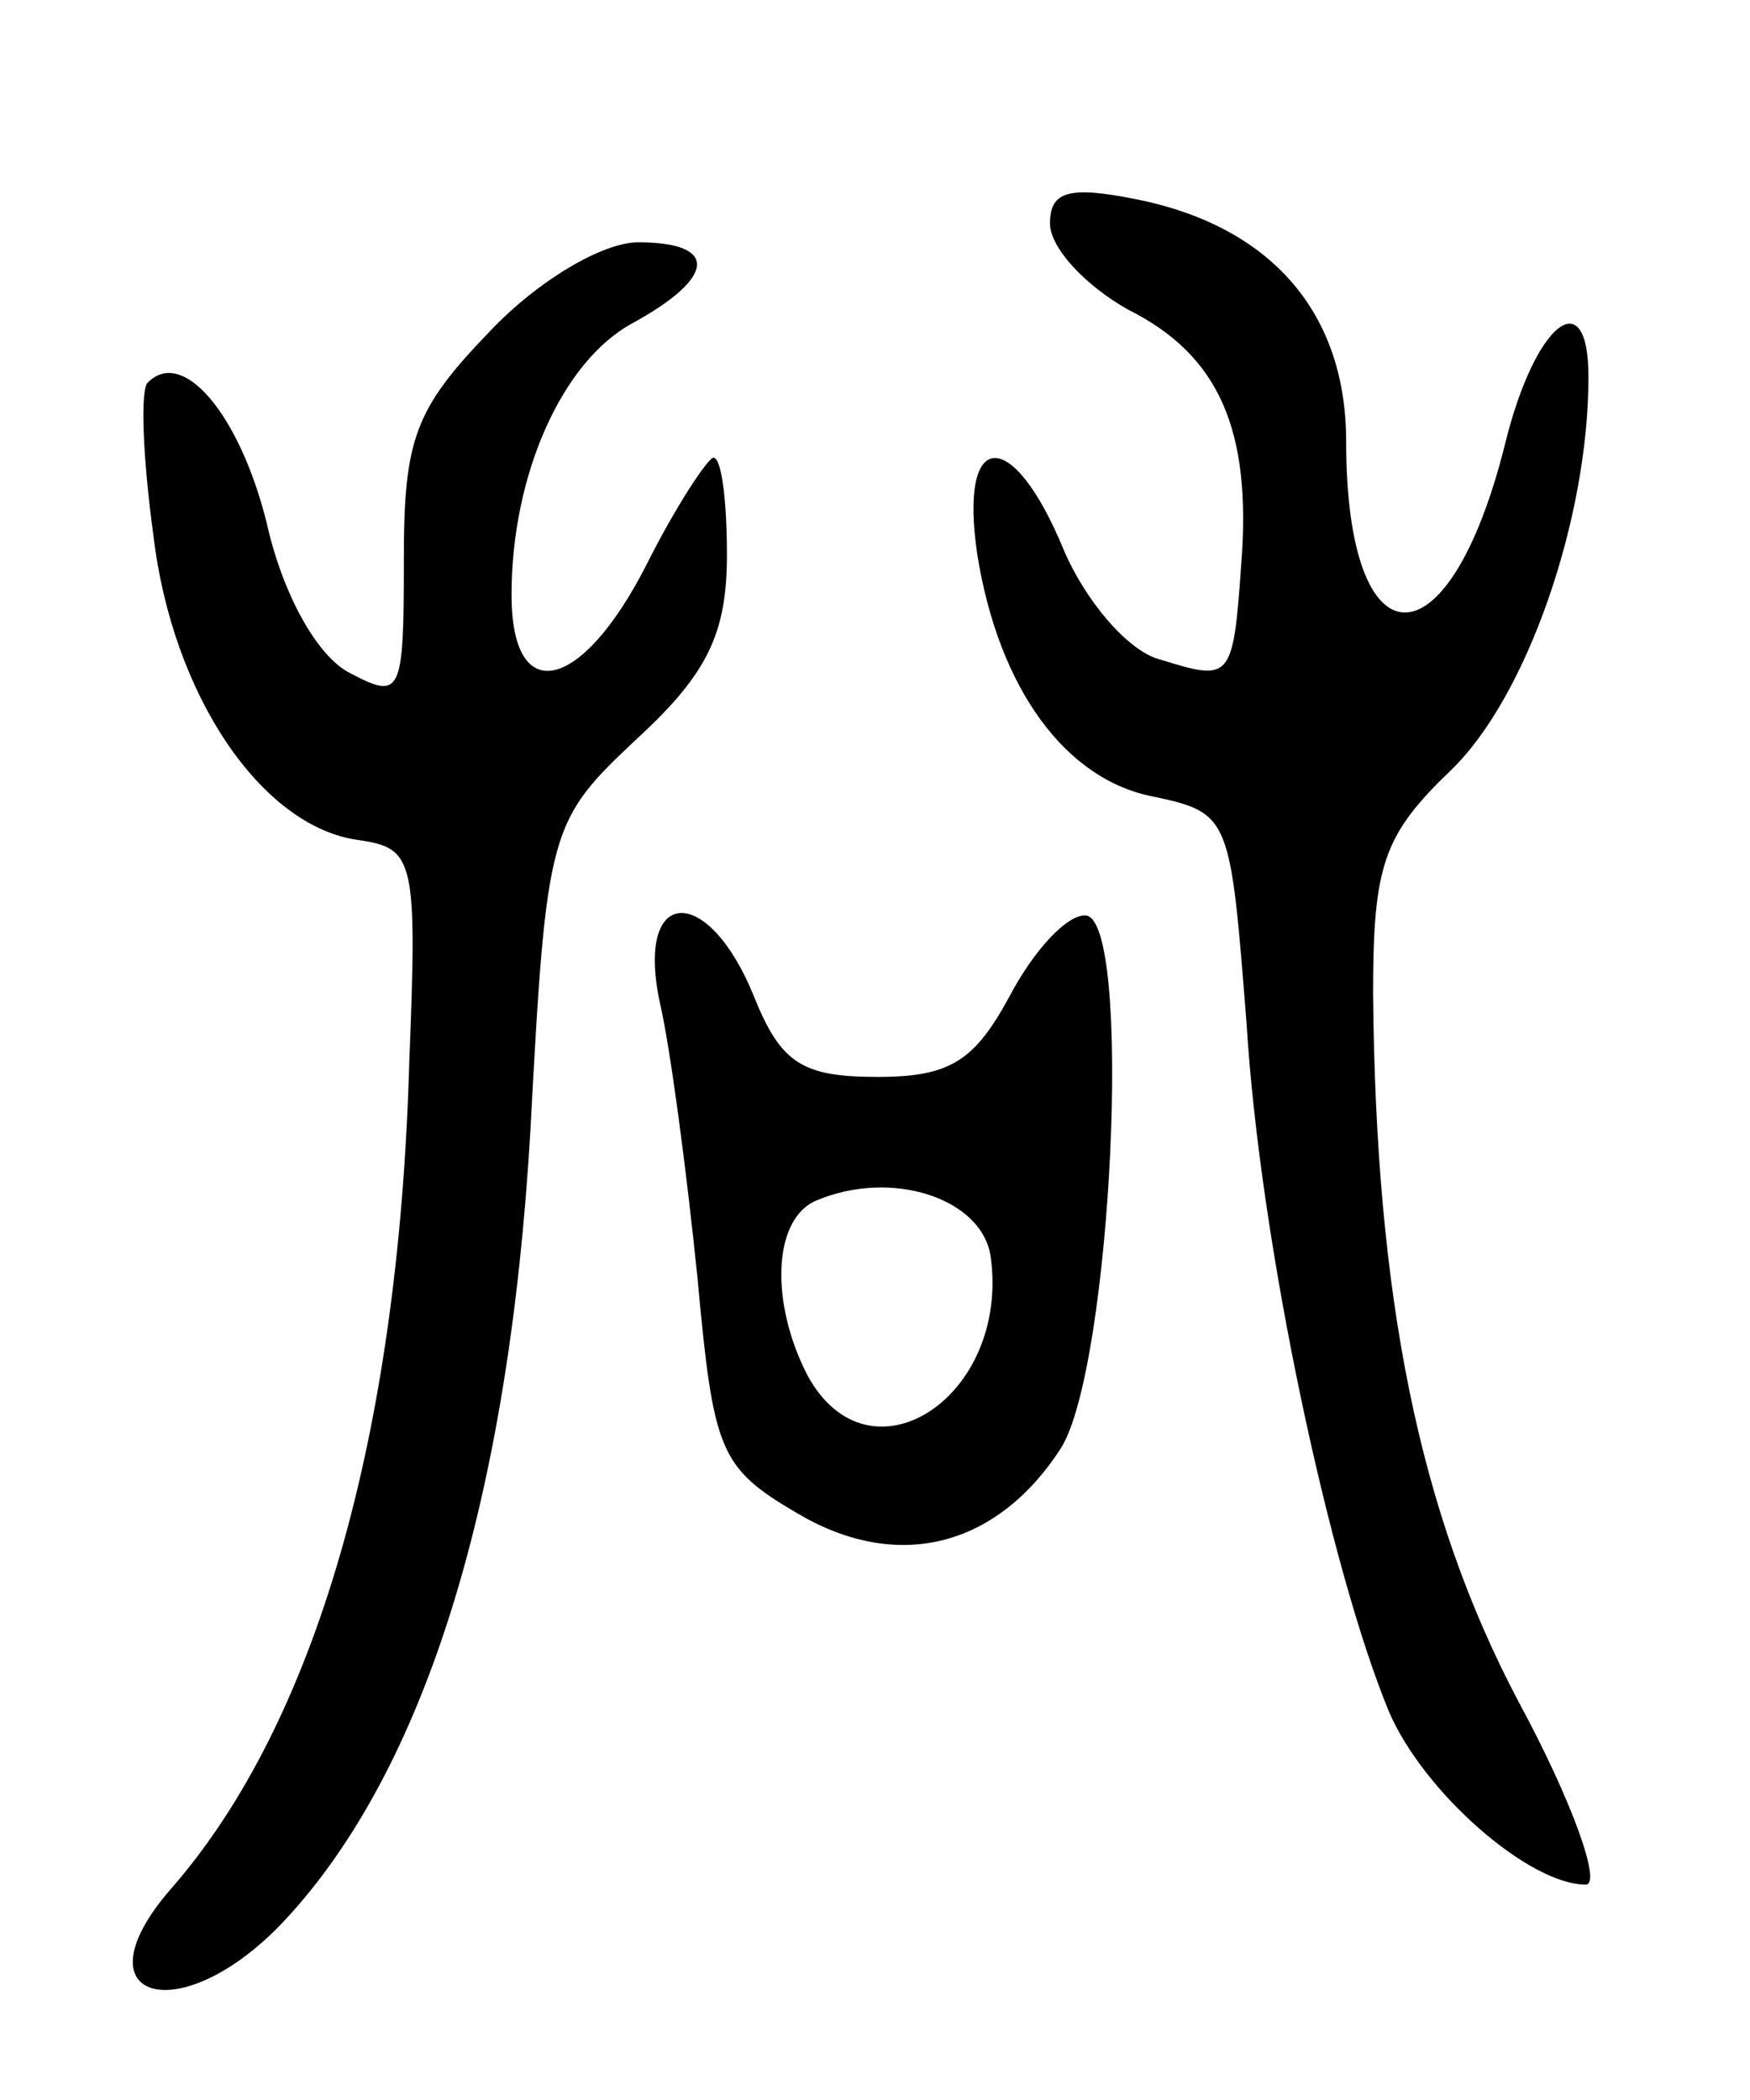 <svg version="1.0" xmlns="http://www.w3.org/2000/svg"
 width="65pt" height="78pt" viewBox="0 0 65 78"
 preserveAspectRatio="xMidYMid meet">
<g transform="translate(0,78) scale(0.1,-0.1)"
fill="#000000" stroke="none">
<path d="M390 697 c0 -9 13 -23 29 -32 34 -17 46 -45 42 -95 -3 -43 -4 -43
-30 -35 -12 3 -28 22 -36 41 -19 46 -39 45 -32 -2 8 -50 33 -84 66 -90 28 -6
28 -8 34 -84 5 -82 31 -203 53 -256 13 -30 52 -64 73 -64 6 0 -5 31 -25 68
-37 70 -53 150 -54 263 0 48 4 59 29 83 28 27 51 93 51 146 0 36 -20 20 -31
-25 -21 -84 -59 -83 -59 1 0 48 -28 80 -78 90 -25 5 -32 3 -32 -9z"/>
<path d="M182 657 c-28 -29 -32 -40 -32 -85 0 -50 -1 -52 -20 -42 -12 6 -25
29 -31 56 -10 40 -31 65 -44 52 -3 -2 -2 -28 2 -57 7 -59 40 -108 76 -113 21
-3 22 -7 19 -83 -4 -139 -35 -245 -88 -306 -37 -42 3 -54 42 -12 52 56 83 156
91 293 6 113 7 115 40 146 26 24 33 39 33 68 0 20 -2 36 -5 36 -2 0 -14 -18
-25 -40 -24 -47 -50 -53 -50 -11 0 45 19 87 45 101 31 17 32 30 2 30 -13 0
-37 -14 -55 -33z"/>
<path d="M245 408 c4 -17 10 -63 14 -102 6 -65 8 -71 37 -88 37 -22 74 -13 98
24 19 30 27 198 9 198 -7 0 -19 -13 -28 -30 -13 -24 -22 -30 -49 -30 -28 0
-36 5 -46 30 -17 42 -44 41 -35 -2z m123 -95 c7 -52 -45 -86 -68 -44 -14 27
-13 58 3 65 28 12 62 1 65 -21z"/>
</g>
</svg>
